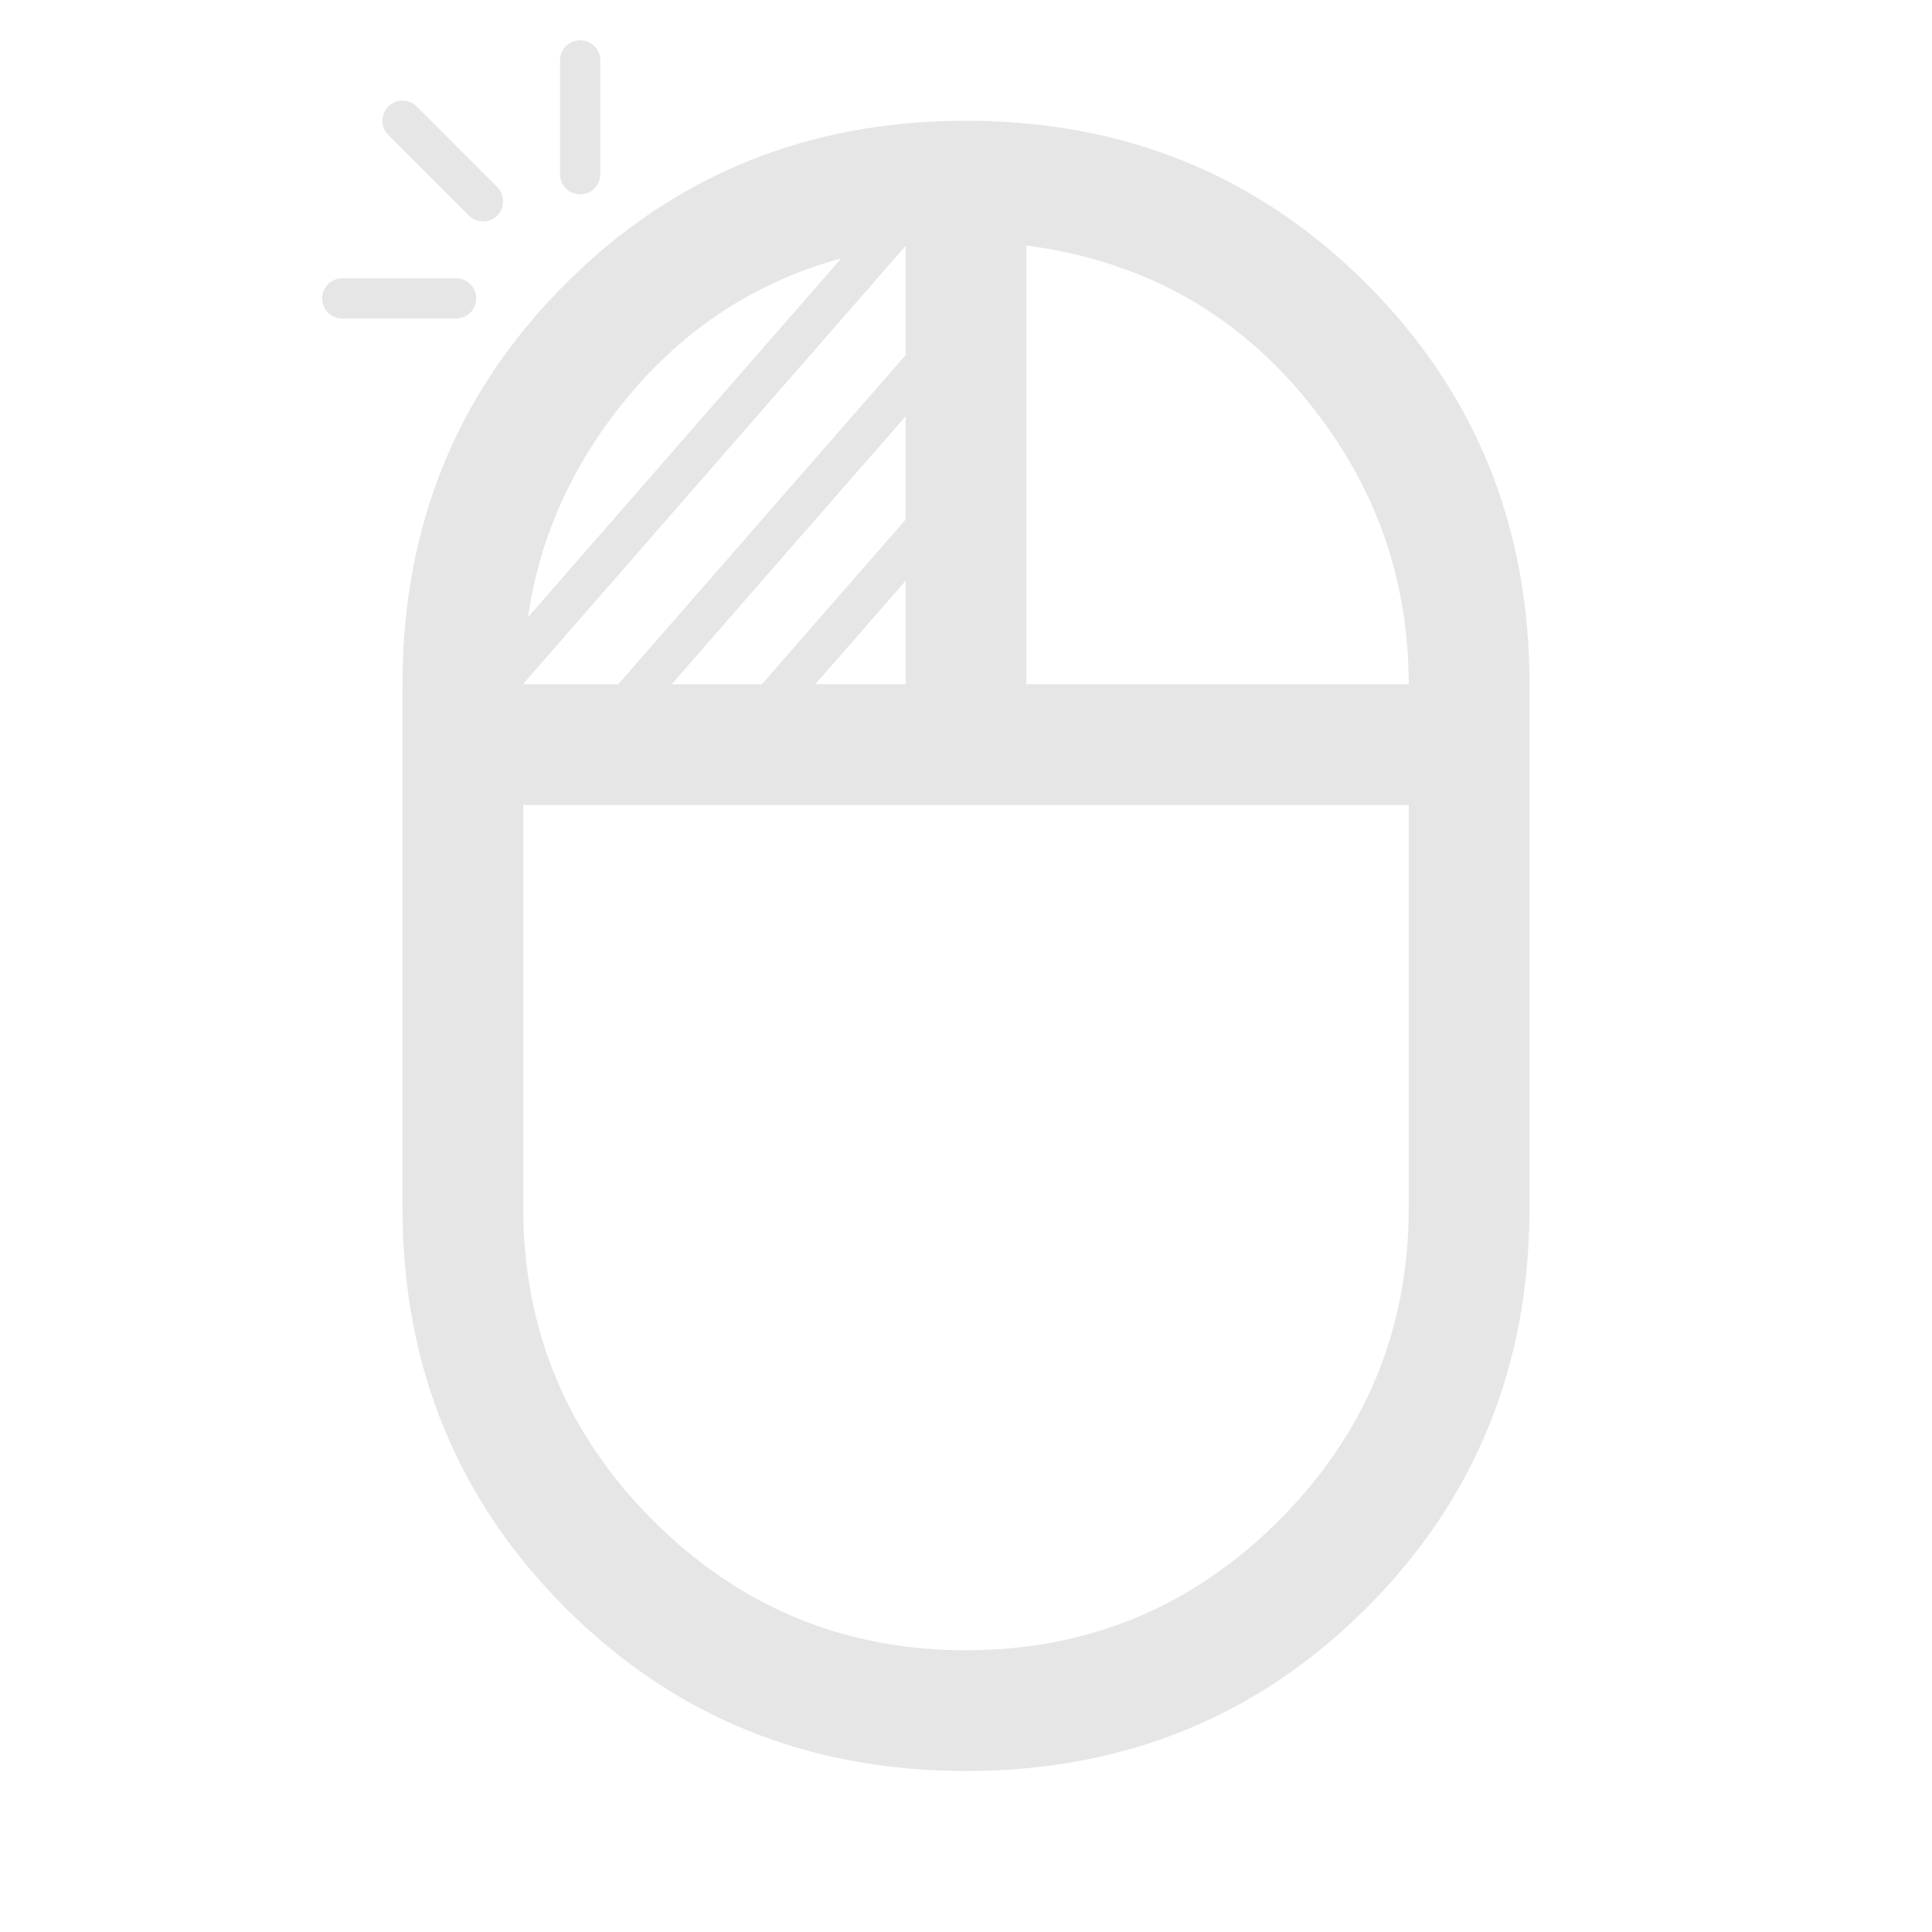 <svg xmlns="http://www.w3.org/2000/svg" height="48" width="48"><path d="M12.511 16.79l9.695-11.106M15.657 17.42l7.35-8.419m-4.127 8.815l4.373-5.01" stroke="#e6e6e6"/><path d="M12 5l-2-2m4.414 1.328V1.5m-3.083 5.914H8.503" stroke-linecap="round" stroke-miterlimit="1" stroke="#e6e6e6"/><path d="M24 44q-5.9 0-9.95-4.05Q10 35.9 10 30V17q0-5.9 4.05-9.95Q18.1 3 24 3q5.9 0 9.95 4.05Q38 11.1 38 17v13q0 5.9-4.05 9.95Q29.9 44 24 44zm1.5-27H35q0-4.05-2.65-7.2-2.65-3.15-6.85-3.7zM13 17h9.5V6.1q-4.2.55-6.85 3.7Q13 12.95 13 17zm11 24q4.55 0 7.775-3.225Q35 34.55 35 30V20H13v10q0 4.55 3.225 7.775Q19.45 41 24 41zm0-21q0 0 0 0 0 0 0 0zm1.5-3q0 0 0 0 0 0 0 0zm-3 0q0 0 0 0 0 0 0 0zm1.5 3q0 0 0 0 0 0 0 0 0 0 0 0 0 0 0 0z" fill="#e6e6e6"/></svg>
